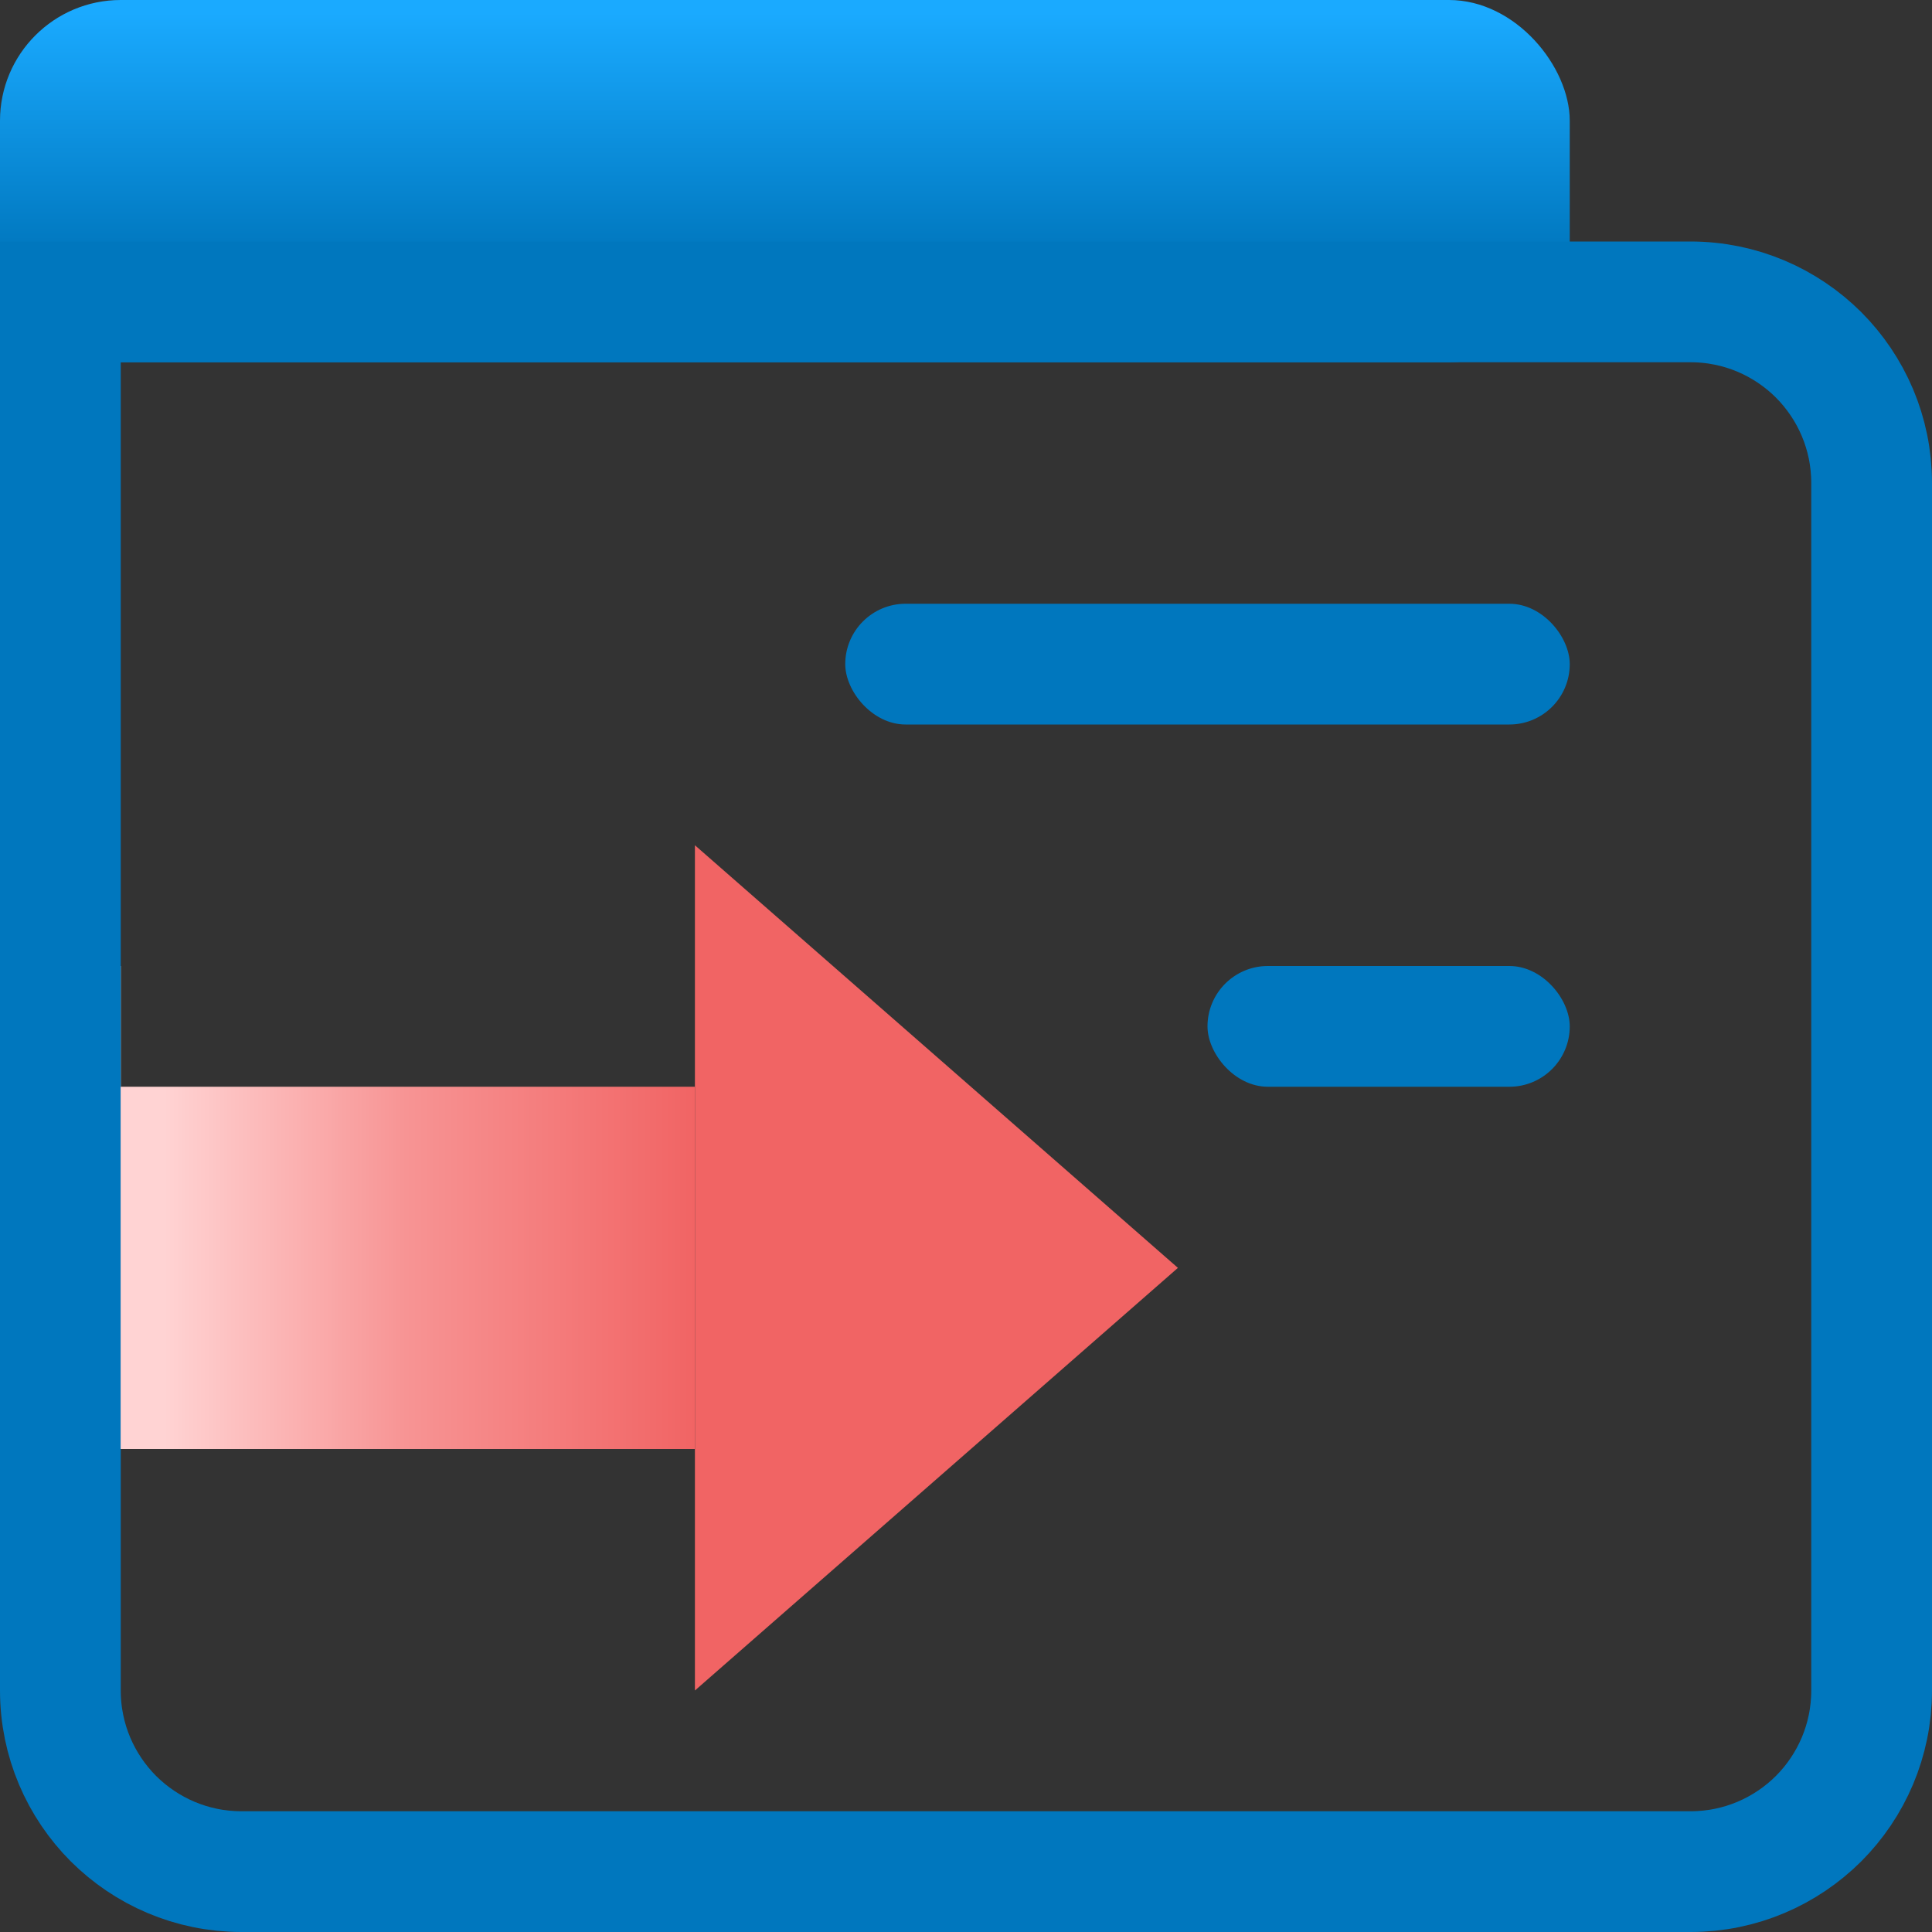 <?xml version="1.0" encoding="UTF-8"?>
<svg width="16px" height="16px" viewBox="0 0 16 16" version="1.1" xmlns="http://www.w3.org/2000/svg" xmlns:xlink="http://www.w3.org/1999/xlink">
    <rect x="0" y="0" width="16" height="16" fill="#333333" stroke="none"/>
    <title>import_from_inventory_16x16</title>
    <defs>
        <linearGradient x1="50%" y1="3.495%" x2="50%" y2="70.309%" id="linearGradient-1">
            <stop stop-color="#1AAAFF" offset="0%"></stop>
            <stop stop-color="#0077BE" offset="100%"></stop>
        </linearGradient>
        <linearGradient x1="23.782%" y1="0%" x2="23.782%" y2="92.3%" id="linearGradient-2">
            <stop stop-color="#F16464" offset="0%"></stop>
            <stop stop-color="#F79494" offset="54.5%"></stop>
            <stop stop-color="#FFD3D3" offset="100%"></stop>
        </linearGradient>
    </defs>
    <g id="import_from_inventory_16x16" stroke="none" stroke-width="1" fill="none" fill-rule="evenodd">
        <polygon id="Fill-80" fill="#FFFFFF" points="0 9 1 9 1 8 0 8"></polygon>
        <g id="Group">
            <g id="Group-2">
                <rect id="Rectangle-7-Copy" fill="url(#linearGradient-1)" x="0" y="0" width="13" height="3" rx="1"></rect>
                <path d="M14,2.5 C14.414,2.5 14.789,2.668 15.061,2.939 C15.332,3.211 15.5,3.586 15.5,4 L15.5,4 L15.5,14 C15.5,14.414 15.332,14.789 15.061,15.061 C14.789,15.332 14.414,15.5 14,15.5 L14,15.5 L2,15.5 C1.586,15.5 1.211,15.332 0.939,15.061 C0.668,14.789 0.5,14.414 0.5,14 L0.5,14 L0.5,2.5 Z" id="Rectangle-7-Copy-10" stroke="#0077BE"></path>
            </g>
            <rect id="Rectangle-7-Copy-6" fill="#0077BE" x="7" y="5" width="6" height="1" rx="0.5"></rect>
            <rect id="Rectangle-7-Copy-7" fill="#0077BE" x="10" y="8" width="3" height="1" rx="0.5"></rect>
            <g id="Group-2" transform="translate(5.255, 10.5) rotate(-90) translate(-5.255, -10.5) translate(1.755, 6)">
                <polygon id="Fill-21" fill="url(#linearGradient-2)" transform="translate(3.5, 2.622) rotate(-180) translate(-3.5, -2.622) " points="2 5 5 5 5 0.245 2 0.245"></polygon>
                <polygon id="Fill-22" fill="#F16464" transform="translate(3.5, 7) rotate(-180) translate(-3.5, -7) " points="3.5 5 0 9 7 9"></polygon>
            </g>
        </g>
    </g>
</svg>